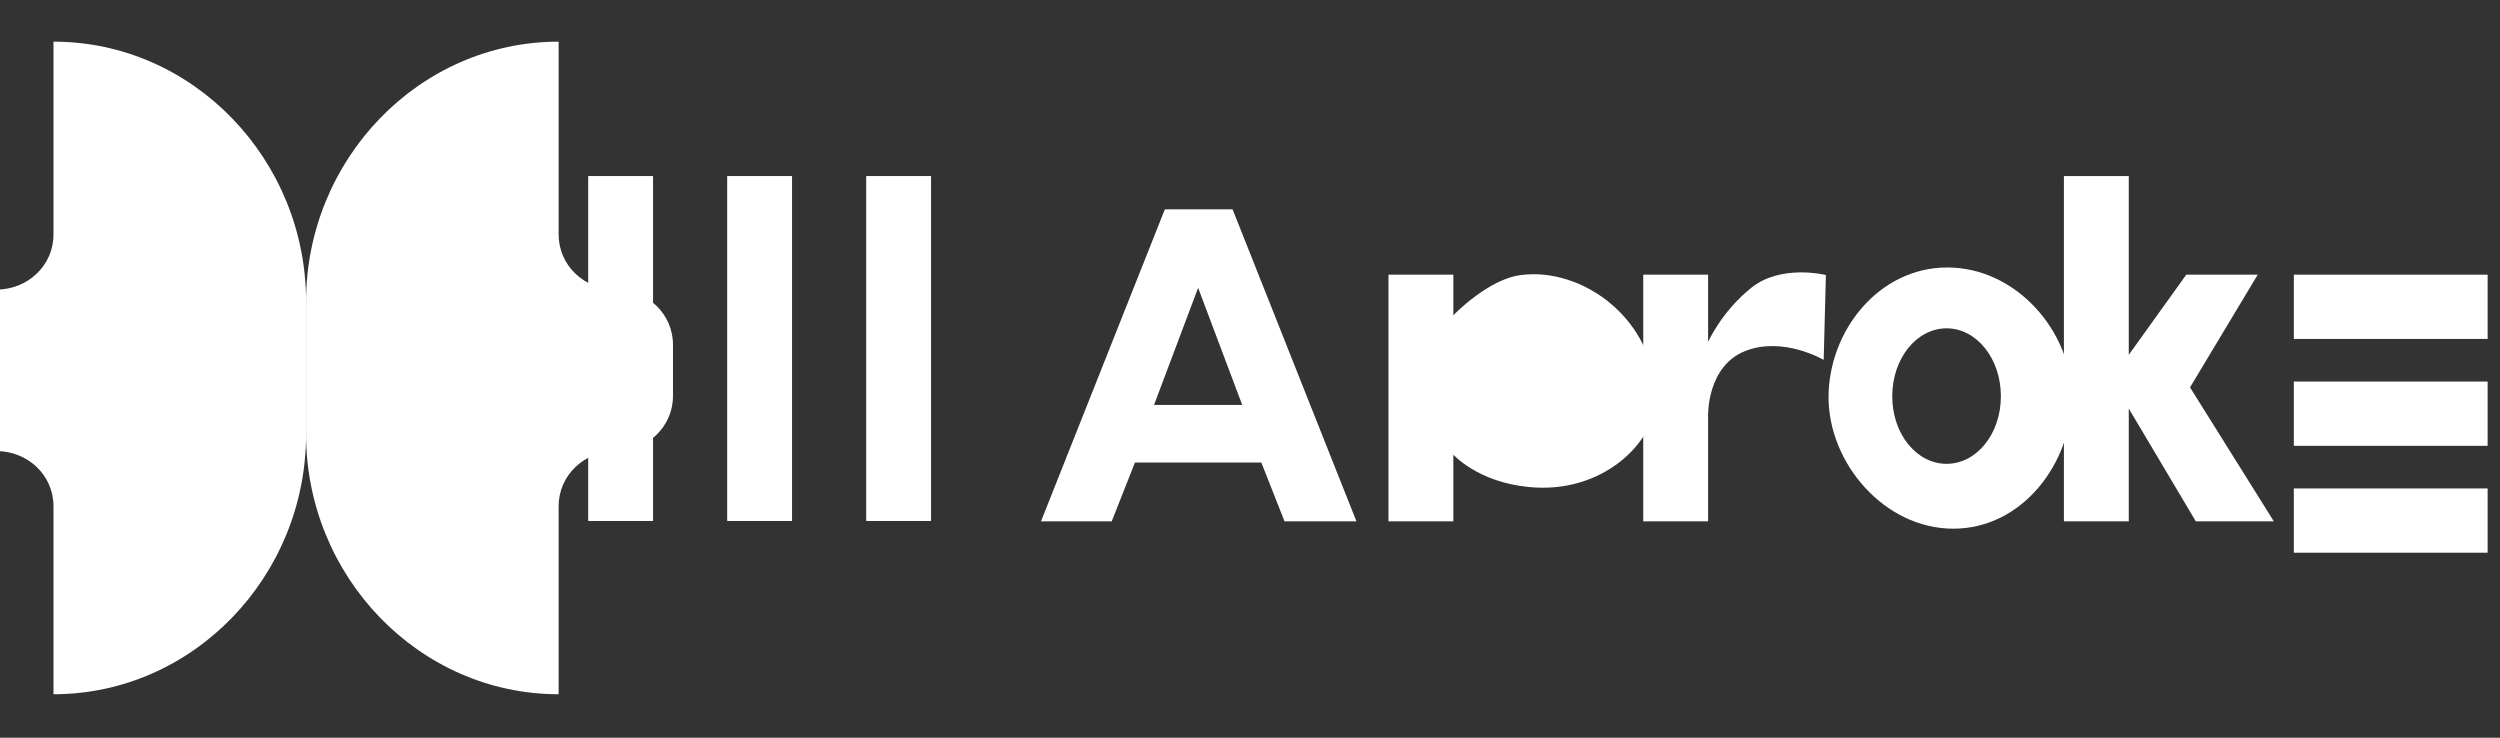 <svg width="122" height="36" viewBox="0 0 122 36" fill="none" xmlns="http://www.w3.org/2000/svg">
  <rect x="0" y="0" width="122" height="36" fill="#333333" stroke="none"/>
  <path d="M60.151 10.217H56.844L50.801 25.441H54.252L55.385 22.572H61.553L62.685 25.441H66.194L60.151 10.217ZM56.317 19.76L58.469 14.046L60.62 19.76H56.317Z" fill="white"/>
  <path d="M70.923 13.404H67.758V25.441H70.923V22.187C70.923 22.187 72.114 23.521 74.578 23.763C78.213 24.147 80.793 21.545 80.793 19.486C80.793 15.578 77.226 13.036 74.235 13.421C72.619 13.613 70.923 15.386 70.923 15.386V13.404Z" fill="white"/>
  <path d="M73.213 20.87C71.754 20.87 70.906 19.386 70.906 19.386C70.906 19.386 71.516 18.003 73.213 17.826C74.673 17.683 75.93 18.485 75.93 19.37C75.93 20.255 74.673 20.87 73.213 20.87Z" fill="white"/>
  <path d="M89.103 13.421C89.103 13.421 86.918 12.872 85.458 14.047C83.998 15.222 83.355 16.688 83.355 16.688V13.404H80.19V25.441H83.355V20.288C83.355 20.288 83.284 17.86 85.182 17.124C87.031 16.404 88.996 17.563 88.996 17.563L89.103 13.421Z" fill="white"/>
  <path d="M95.028 13.053C91.663 13.053 89.233 16.172 89.233 19.386C89.233 22.601 91.957 25.8 95.322 25.8C98.688 25.8 101.101 22.601 101.101 19.386C101.101 16.172 98.394 13.053 95.028 13.053ZM94.993 22.635C93.533 22.635 92.342 21.184 92.342 19.337C92.342 17.489 93.533 16.022 94.993 16.022C96.452 16.022 97.643 17.489 97.643 19.337C97.643 21.184 96.452 22.635 94.993 22.635Z" fill="white"/>
  <path d="M110.177 13.404H106.691L103.884 17.316V8.591H100.719V25.441H103.884V19.937L107.156 25.441H110.963L106.873 18.904L110.177 13.404Z" fill="white"/>
  <path d="M31.869 8.591H28.704V25.424H31.869V8.591Z" fill="white"/>
  <path d="M38.652 8.591H35.487V25.424H38.652V8.591Z" fill="white"/>
  <path d="M45.435 8.591H42.27V25.424H45.435V8.591Z" fill="white"/>
  <path d="M14.936 14.716C14.936 7.788 20.442 2.033 27.261 2.033L27.261 11.442C27.261 12.958 28.518 14.133 30.052 14.133C31.584 14.133 32.842 15.308 32.842 16.825L32.842 19.32C32.842 20.837 31.584 22.012 30.052 22.012C28.518 22.012 27.261 23.187 27.261 24.703L27.261 33.879C20.442 33.879 14.936 28.125 14.936 21.196L14.936 14.716Z" fill="white"/>
  <path d="M14.936 14.716C14.936 7.788 9.429 2.033 2.61 2.033L2.61 11.442C2.61 12.958 1.353 14.133 -0.18 14.133C-1.713 14.133 -2.971 15.308 -2.971 16.825L-2.971 19.32C-2.971 20.837 -1.713 22.012 -0.18 22.012C1.353 22.012 2.61 23.187 2.61 24.703L2.61 33.879C9.429 33.879 14.936 28.125 14.936 21.196L14.936 14.716Z" fill="white"/>
  <rect x="111.939" y="13.404" width="9.457" height="3.136" fill="white"/>
  <rect x="111.939" y="18.62" width="9.457" height="3.136" fill="white"/>
  <rect x="111.939" y="23.836" width="9.457" height="3.136" fill="white"/>
</svg> 